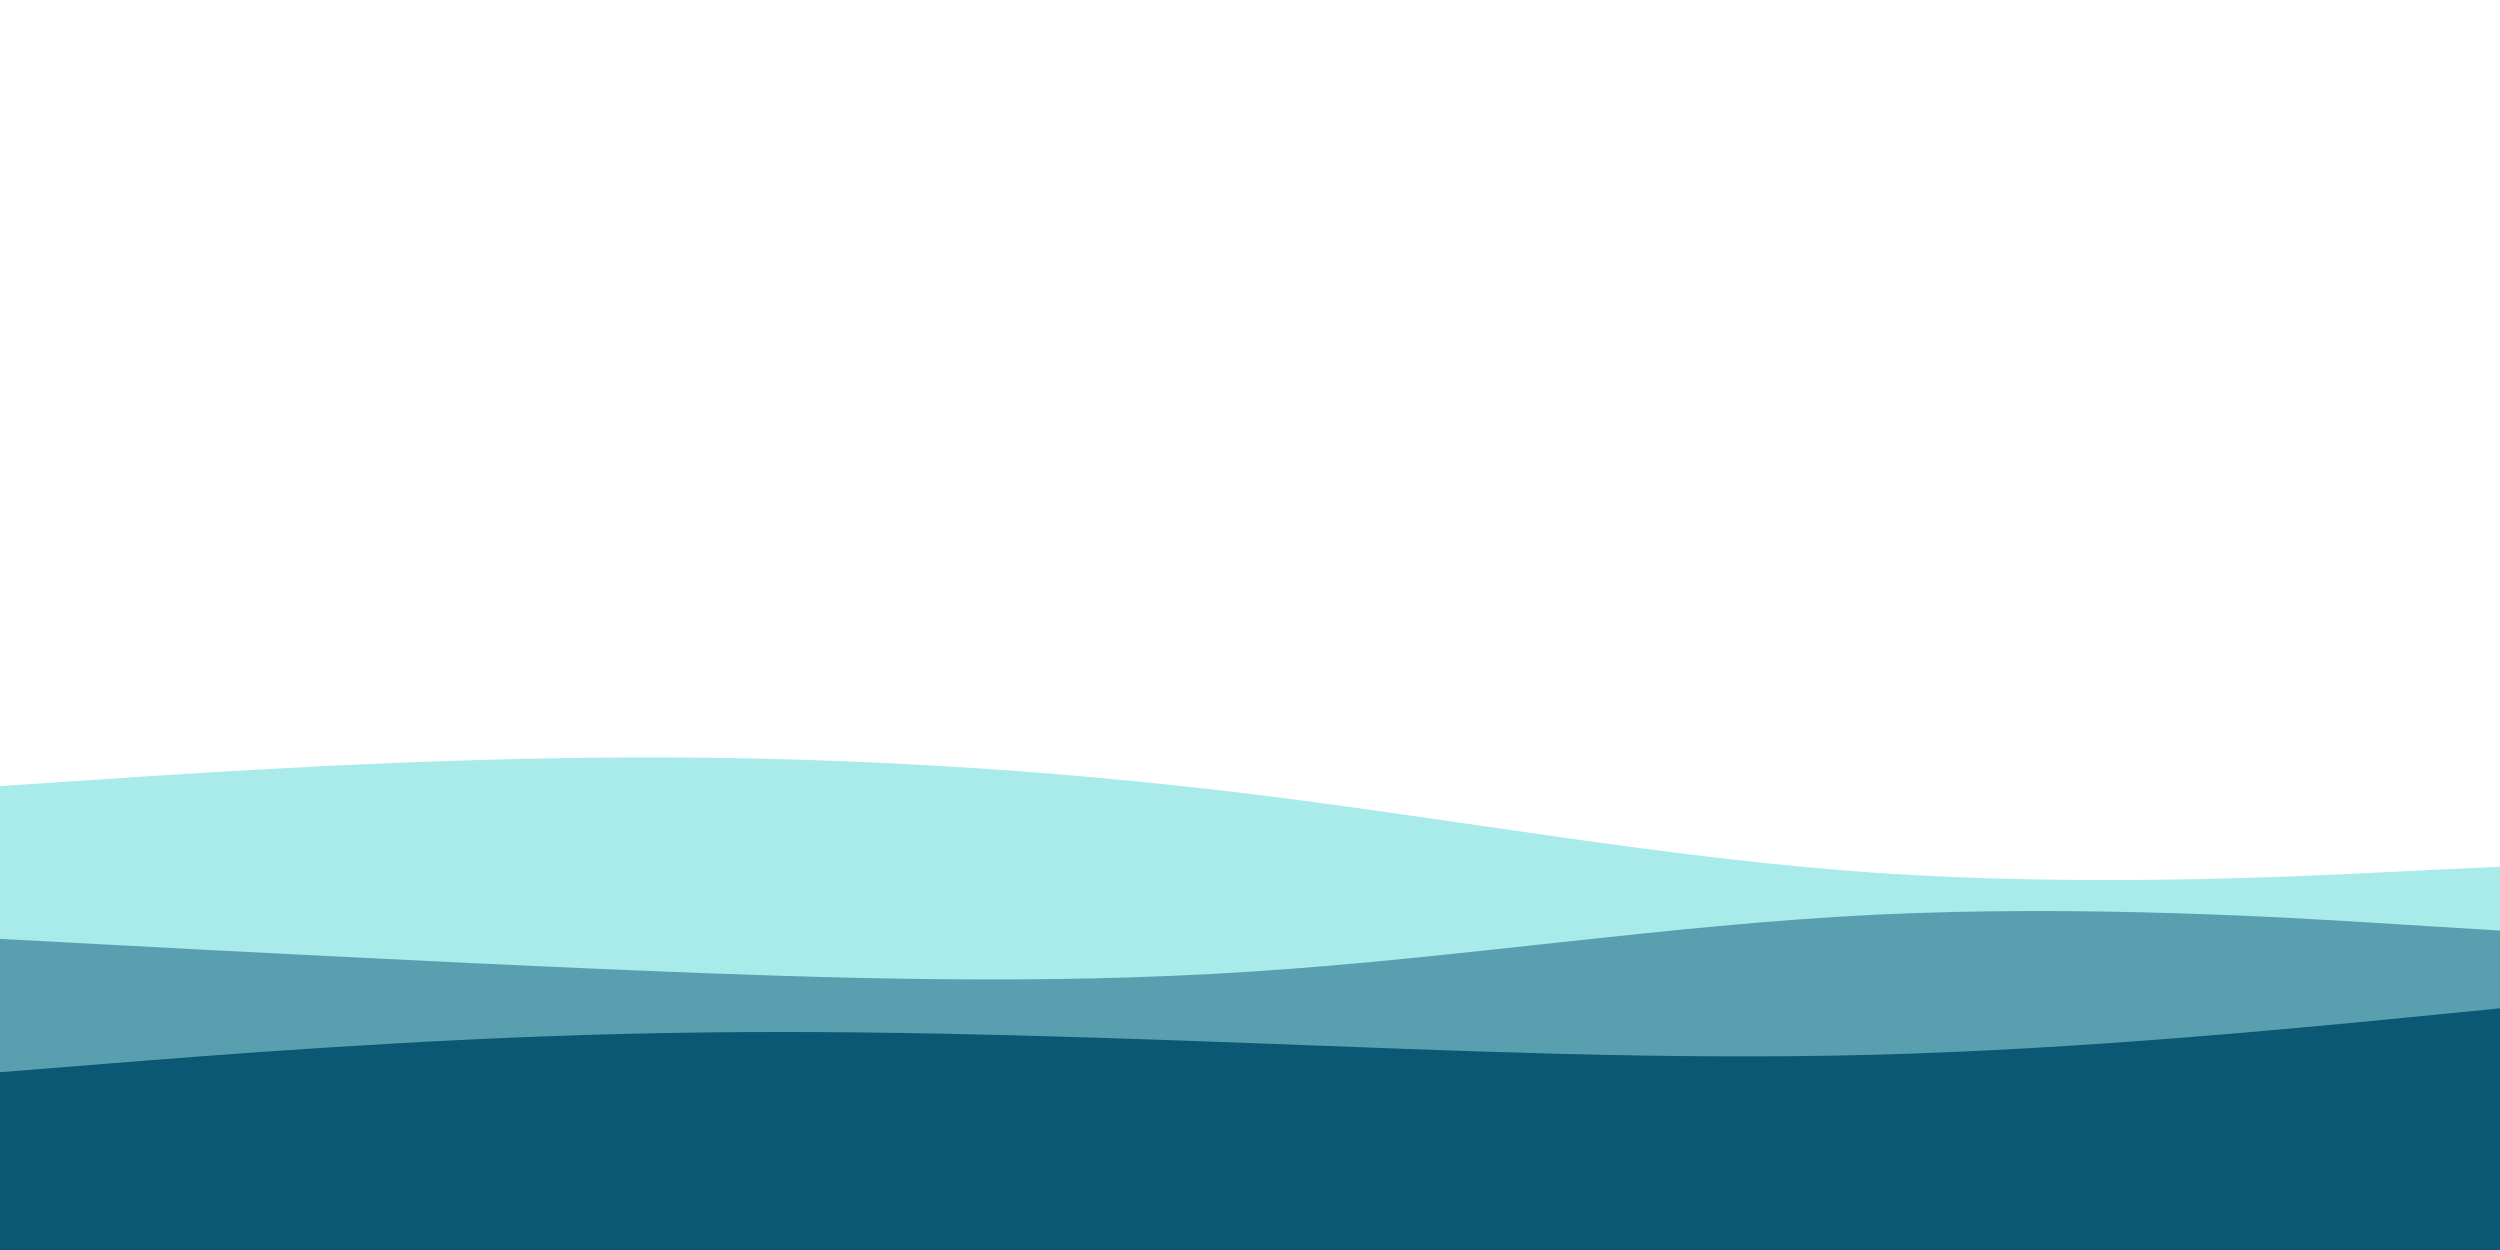 <svg id="visual" viewBox="0 0 900 450" width="900" height="450" xmlns="http://www.w3.org/2000/svg" xmlns:xlink="http://www.w3.org/1999/xlink" version="1.1"><path d="M0 283L37.5 280.5C75 278 150 273 225 272.7C300 272.3 375 276.7 450 285.8C525 295 600 309 675 314.2C750 319.3 825 315.7 862.5 313.8L900 312L900 451L862.5 451C825 451 750 451 675 451C600 451 525 451 450 451C375 451 300 451 225 451C150 451 75 451 37.5 451L0 451Z" fill="#a9ebeb"></path><path d="M0 338L37.5 340C75 342 150 346 225 349.2C300 352.3 375 354.7 450 349.8C525 345 600 333 675 329.3C750 325.7 825 330.3 862.5 332.7L900 335L900 451L862.5 451C825 451 750 451 675 451C600 451 525 451 450 451C375 451 300 451 225 451C150 451 75 451 37.5 451L0 451Z" fill="#5a9faf"></path><path d="M0 386L37.5 383C75 380 150 374 225 372.2C300 370.3 375 372.7 450 375.5C525 378.3 600 381.7 675 379.7C750 377.7 825 370.3 862.5 366.7L900 363L900 451L862.5 451C825 451 750 451 675 451C600 451 525 451 450 451C375 451 300 451 225 451C150 451 75 451 37.5 451L0 451Z" fill="#0b5874"></path></svg>